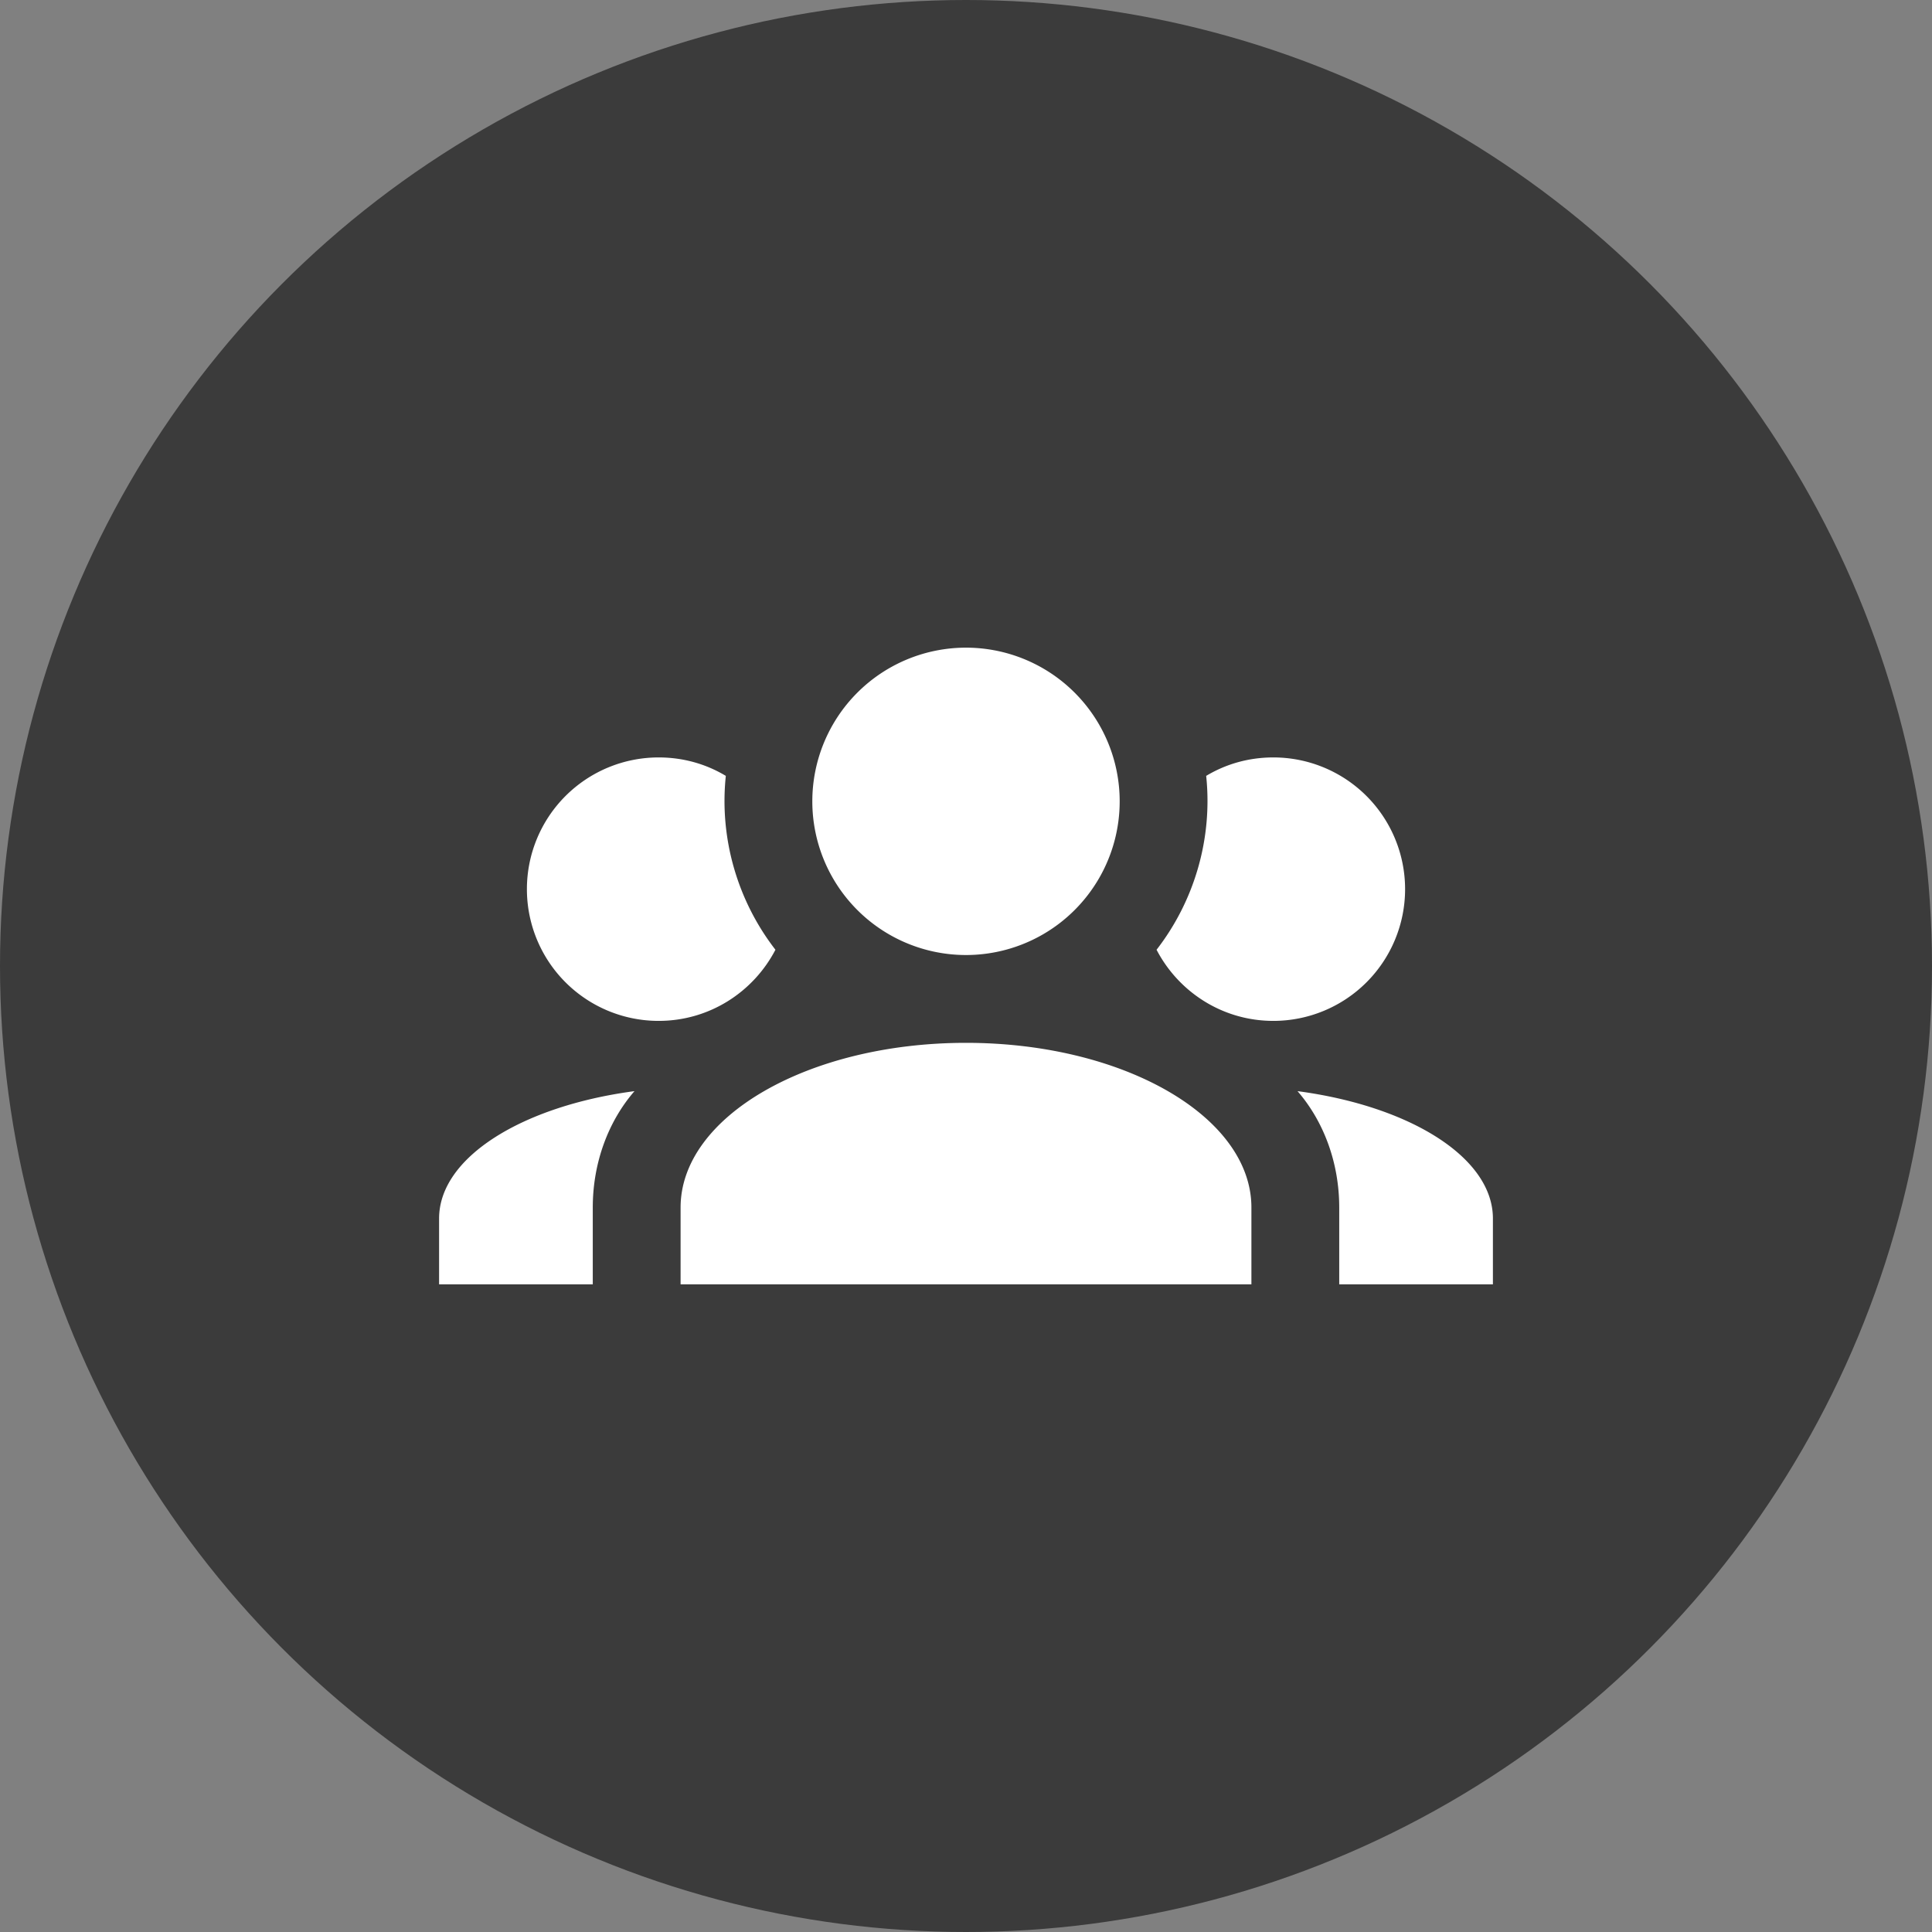 <?xml version="1.0" encoding="UTF-8" standalone="no"?>
<svg
   viewBox="0 0 44 44"
   height="22"
   width="22"
   version="1.1"
   id="svg400"
   sodipodi:docname="icon-team-dark.svg"
   inkscape:version="1.2.1 (9c6d41e, 2022-07-14)"
   xmlns:inkscape="http://www.inkscape.org/namespaces/inkscape"
   xmlns:sodipodi="http://sodipodi.sourceforge.net/DTD/sodipodi-0.dtd"
   xmlns="http://www.w3.org/2000/svg"
   xmlns:svg="http://www.w3.org/2000/svg">
  <rect x="0" y="0" width="44" height="44" fill="#808080" stroke="none"/>
  <defs
     id="defs404" />
  <sodipodi:namedview
     id="namedview402"
     pagecolor="#ffffff"
     bordercolor="#000000"
     borderopacity="0.25"
     inkscape:showpageshadow="2"
     inkscape:pageopacity="0.0"
     inkscape:pagecheckerboard="0"
     inkscape:deskcolor="#d1d1d1"
     showgrid="false"
     inkscape:zoom="3.1319684"
     inkscape:cx="81.578089"
     inkscape:cy="31.769158"
     inkscape:window-width="1920"
     inkscape:window-height="963"
     inkscape:window-x="1920"
     inkscape:window-y="25"
     inkscape:window-maximized="1"
     inkscape:current-layer="svg400" />
  <circle
     r="22"
     cx="22"
     cy="22"
     fill="#3B3B3B"
     id="circle394"
     style="fill:#3b3b3b;fill-opacity:1" />
  <path
     fill="#ffffff"
     d="M 22,14.75 A 3.5,3.5 0 0 1 25.5,18.25 3.5,3.5 0 0 1 22,21.75 3.5,3.5 0 0 1 18.5,18.25 3.5,3.5 0 0 1 22,14.75 M 15,17.25 c 0.56,0 1.08,0.15 1.53,0.42 -0.15,1.43 0.27,2.85 1.13,3.96 -0.5,0.96 -1.5,1.62 -2.66,1.62 A 3,3 0 0 1 12,20.25 3,3 0 0 1 15,17.25 m 14,0 A 3,3 0 0 1 32,20.25 3,3 0 0 1 29,23.25 c -1.16,0 -2.16,-0.66 -2.66,-1.62 0.86,-1.11 1.28,-2.53 1.13,-3.96 C 27.92,17.4 28.44,17.25 29,17.25 M 15.5,27.5 C 15.5,25.43 18.41,23.75 22,23.75 25.59,23.75 28.5,25.43 28.5,27.5 v 1.75 h -13 v -1.75 m -5.5,1.75 V 27.75 c 0,-1.39 1.89,-2.56 4.45,-2.9 C 13.86,25.53 13.5,26.47 13.5,27.5 v 1.75 H 10 m 24,0 h -3.5 v -1.75 C 30.5,26.47 30.14,25.53 29.55,24.85 32.11,25.19 34,26.36 34,27.75 Z"
     id="path172"
     style="stroke-width:1" />
</svg>
